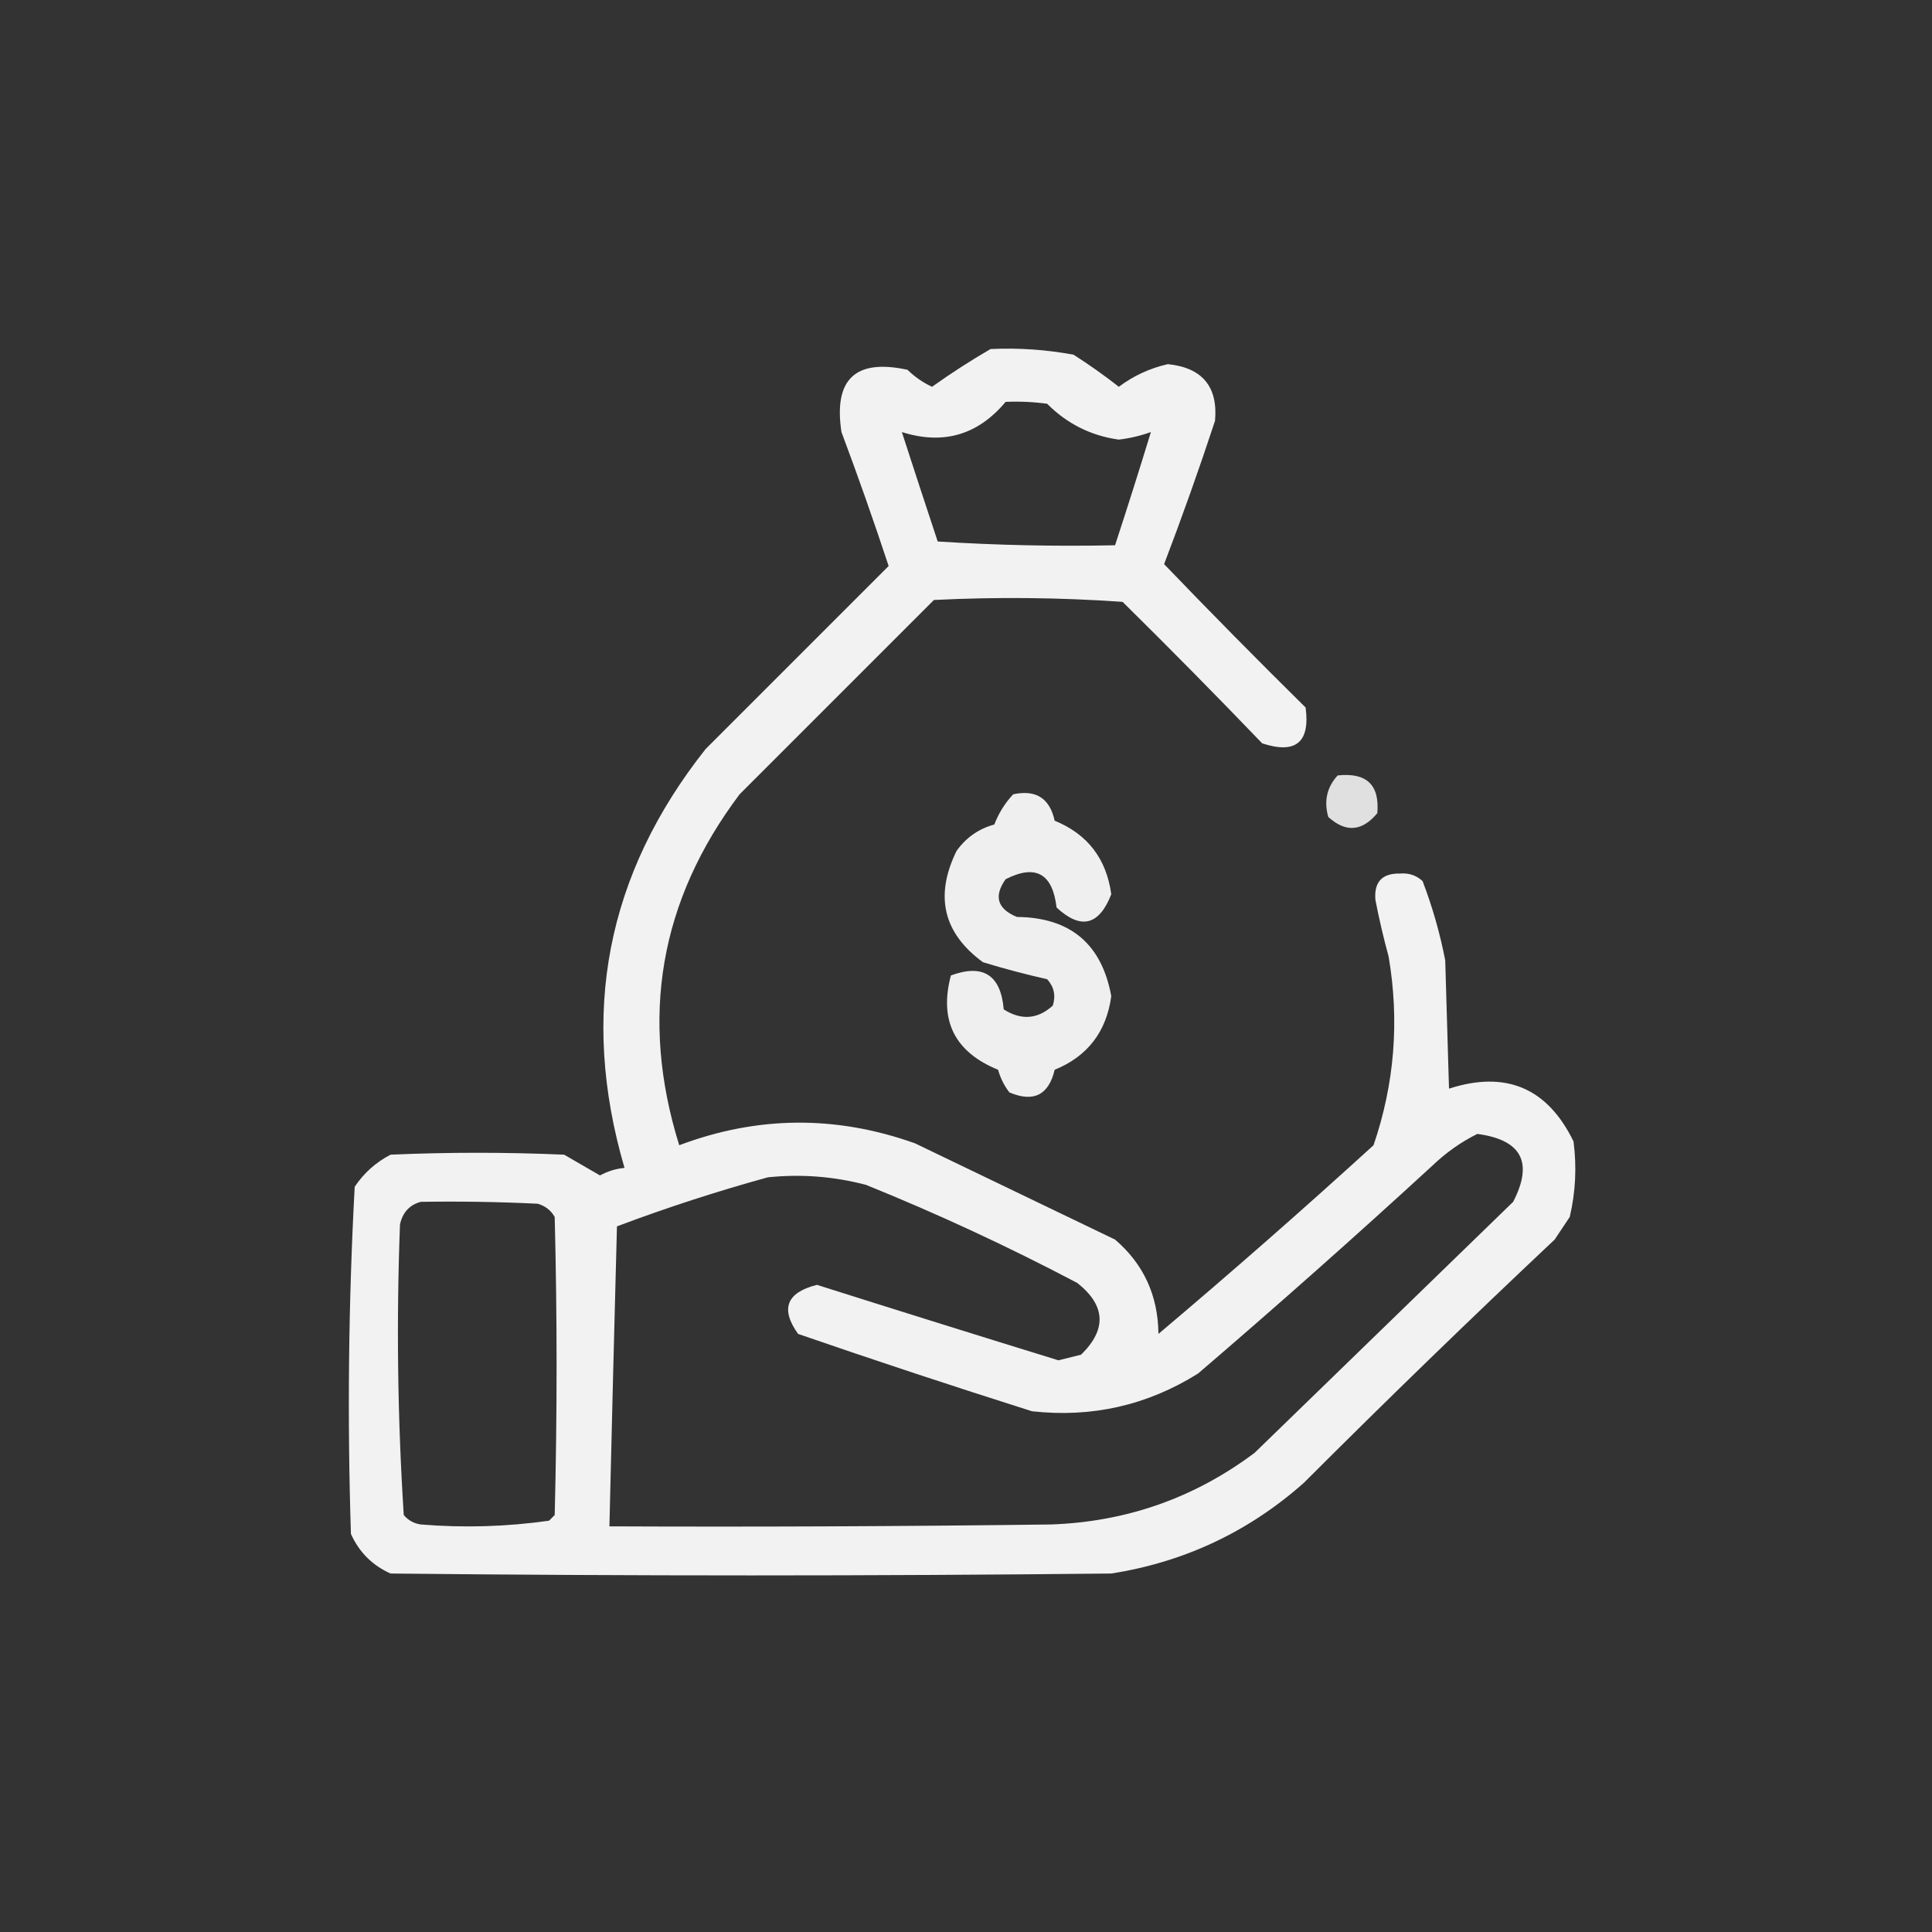 <?xml version="1.0" encoding="UTF-8"?>
<!DOCTYPE svg PUBLIC "-//W3C//DTD SVG 1.1//EN" "http://www.w3.org/Graphics/SVG/1.1/DTD/svg11.dtd">
<svg xmlns="http://www.w3.org/2000/svg" version="1.1" width="512px" height="512px" style="shape-rendering:geometricPrecision; text-rendering:geometricPrecision; image-rendering:optimizeQuality; fill-rule:evenodd; clip-rule:evenodd" xmlns:xlink="http://www.w3.org/1999/xlink">
<rect width="100%" height="100%" fill="#333333" stroke="none"/>
<g><path style="opacity:0.934" fill="#fefffe" d="M 262.5,92.5 C 269.906,92.152 277.239,92.652 284.5,94C 288.639,96.639 292.639,99.472 296.5,102.5C 300.421,99.573 304.754,97.573 309.5,96.5C 318.62,97.448 322.787,102.448 322,111.5C 317.814,124.225 313.314,136.892 308.5,149.5C 320.819,162.319 333.319,174.986 346,187.5C 347.23,196.738 343.396,199.905 334.5,197C 322.32,184.32 309.987,171.82 297.5,159.5C 280.843,158.334 264.177,158.167 247.5,159C 230.306,176.194 213.14,193.36 196,210.5C 174.802,238.688 169.468,269.688 180,303.5C 200.733,295.69 221.566,295.523 242.5,303C 260.167,311.5 277.833,320 295.5,328.5C 303.062,334.978 306.895,343.311 307,353.5C 326.271,337.235 345.271,320.568 364,303.5C 369.57,287.218 370.904,270.552 368,253.5C 366.637,248.516 365.471,243.516 364.5,238.5C 364.092,233.742 366.259,231.409 371,231.5C 373.352,231.305 375.352,231.972 377,233.5C 379.606,240.318 381.606,247.318 383,254.5C 383.333,265.833 383.667,277.167 384,288.5C 399.092,283.639 410.092,288.306 417,302.5C 417.877,309.249 417.544,315.916 416,322.5C 414.667,324.5 413.333,326.5 412,328.5C 389.449,349.719 367.283,371.219 345.5,393C 330.865,405.954 313.865,413.954 294.5,417C 230.833,417.667 167.167,417.667 103.5,417C 98.667,414.833 95.167,411.333 93,406.5C 92.016,375.747 92.349,345.081 94,314.5C 96.436,310.863 99.603,308.03 103.5,306C 118.833,305.333 134.167,305.333 149.5,306C 152.677,307.85 155.843,309.683 159,311.5C 161.047,310.391 163.213,309.724 165.5,309.5C 153.556,268.652 160.722,231.652 187,198.5C 203.167,182.333 219.333,166.167 235.5,150C 231.56,138.064 227.393,126.23 223,114.5C 220.863,100.491 226.697,94.991 240.5,98C 242.405,99.87 244.572,101.37 247,102.5C 252.099,98.87 257.266,95.537 262.5,92.5 Z M 266.5,106.5 C 270.182,106.335 273.848,106.501 277.5,107C 282.796,112.315 289.13,115.481 296.5,116.5C 299.442,116.146 302.275,115.48 305,114.5C 301.962,124.45 298.796,134.45 295.5,144.5C 279.819,144.833 264.152,144.499 248.5,143.5C 245.265,133.735 242.098,124.068 239,114.5C 249.97,117.966 259.137,115.3 266.5,106.5 Z M 391.5,300.5 C 403.235,302.054 406.402,308.054 401,318.5C 378.193,340.639 355.36,362.806 332.5,385C 316.556,396.963 298.556,403.296 278.5,404C 239.501,404.5 200.501,404.667 161.5,404.5C 162.126,377.947 162.793,351.447 163.5,325C 176.644,320.048 189.977,315.715 203.5,312C 212.289,311.091 220.956,311.758 229.5,314C 248.565,321.712 267.232,330.379 285.5,340C 293.019,345.965 293.353,352.298 286.5,359C 284.5,359.5 282.5,360 280.5,360.5C 259.389,353.991 238.056,347.324 216.5,340.5C 208.418,342.537 206.751,346.871 211.5,353.5C 232.009,360.576 252.676,367.41 273.5,374C 289.38,375.759 304.047,372.425 317.5,364C 338.464,346.038 359.131,327.705 379.5,309C 383.147,305.497 387.147,302.663 391.5,300.5 Z M 111.5,318.5 C 121.839,318.334 132.172,318.5 142.5,319C 144.492,319.574 145.992,320.741 147,322.5C 147.667,348.833 147.667,375.167 147,401.5C 146.5,402 146,402.5 145.5,403C 134.239,404.6 122.906,404.933 111.5,404C 109.671,403.727 108.171,402.893 107,401.5C 105.361,375.896 105.028,350.229 106,324.5C 106.683,321.321 108.516,319.321 111.5,318.5 Z"/></g>
<g><path style="opacity:0.847" fill="#fefffe" d="M 354.5,205.5 C 362.161,204.663 365.661,207.996 365,215.5C 360.965,220.364 356.632,220.698 352,216.5C 350.812,212.259 351.645,208.592 354.5,205.5 Z"/></g>
<g><path style="opacity:0.92" fill="#fefffe" d="M 268.5,210.5 C 274.523,209.197 278.189,211.53 279.5,217.5C 288.208,221.055 293.208,227.555 294.5,237C 291.261,245.285 286.427,246.452 280,240.5C 278.946,231.466 274.446,228.966 266.5,233C 263.3,237.529 264.3,240.862 269.5,243C 283.637,243.14 291.97,250.14 294.5,264C 293.208,273.445 288.208,279.945 279.5,283.5C 277.908,290.212 273.908,292.212 267.5,289.5C 266.123,287.711 265.123,285.711 264.5,283.5C 252.992,278.799 248.826,270.465 252,258.5C 260.546,255.371 265.212,258.371 266,267.5C 270.665,270.456 274.998,270.122 279,266.5C 279.839,263.86 279.339,261.527 277.5,259.5C 271.771,258.212 266.104,256.712 260.5,255C 249.963,247.288 247.63,237.455 253.5,225.5C 256.025,221.969 259.359,219.635 263.5,218.5C 264.676,215.471 266.343,212.804 268.5,210.5 Z"/></g>
</svg>
